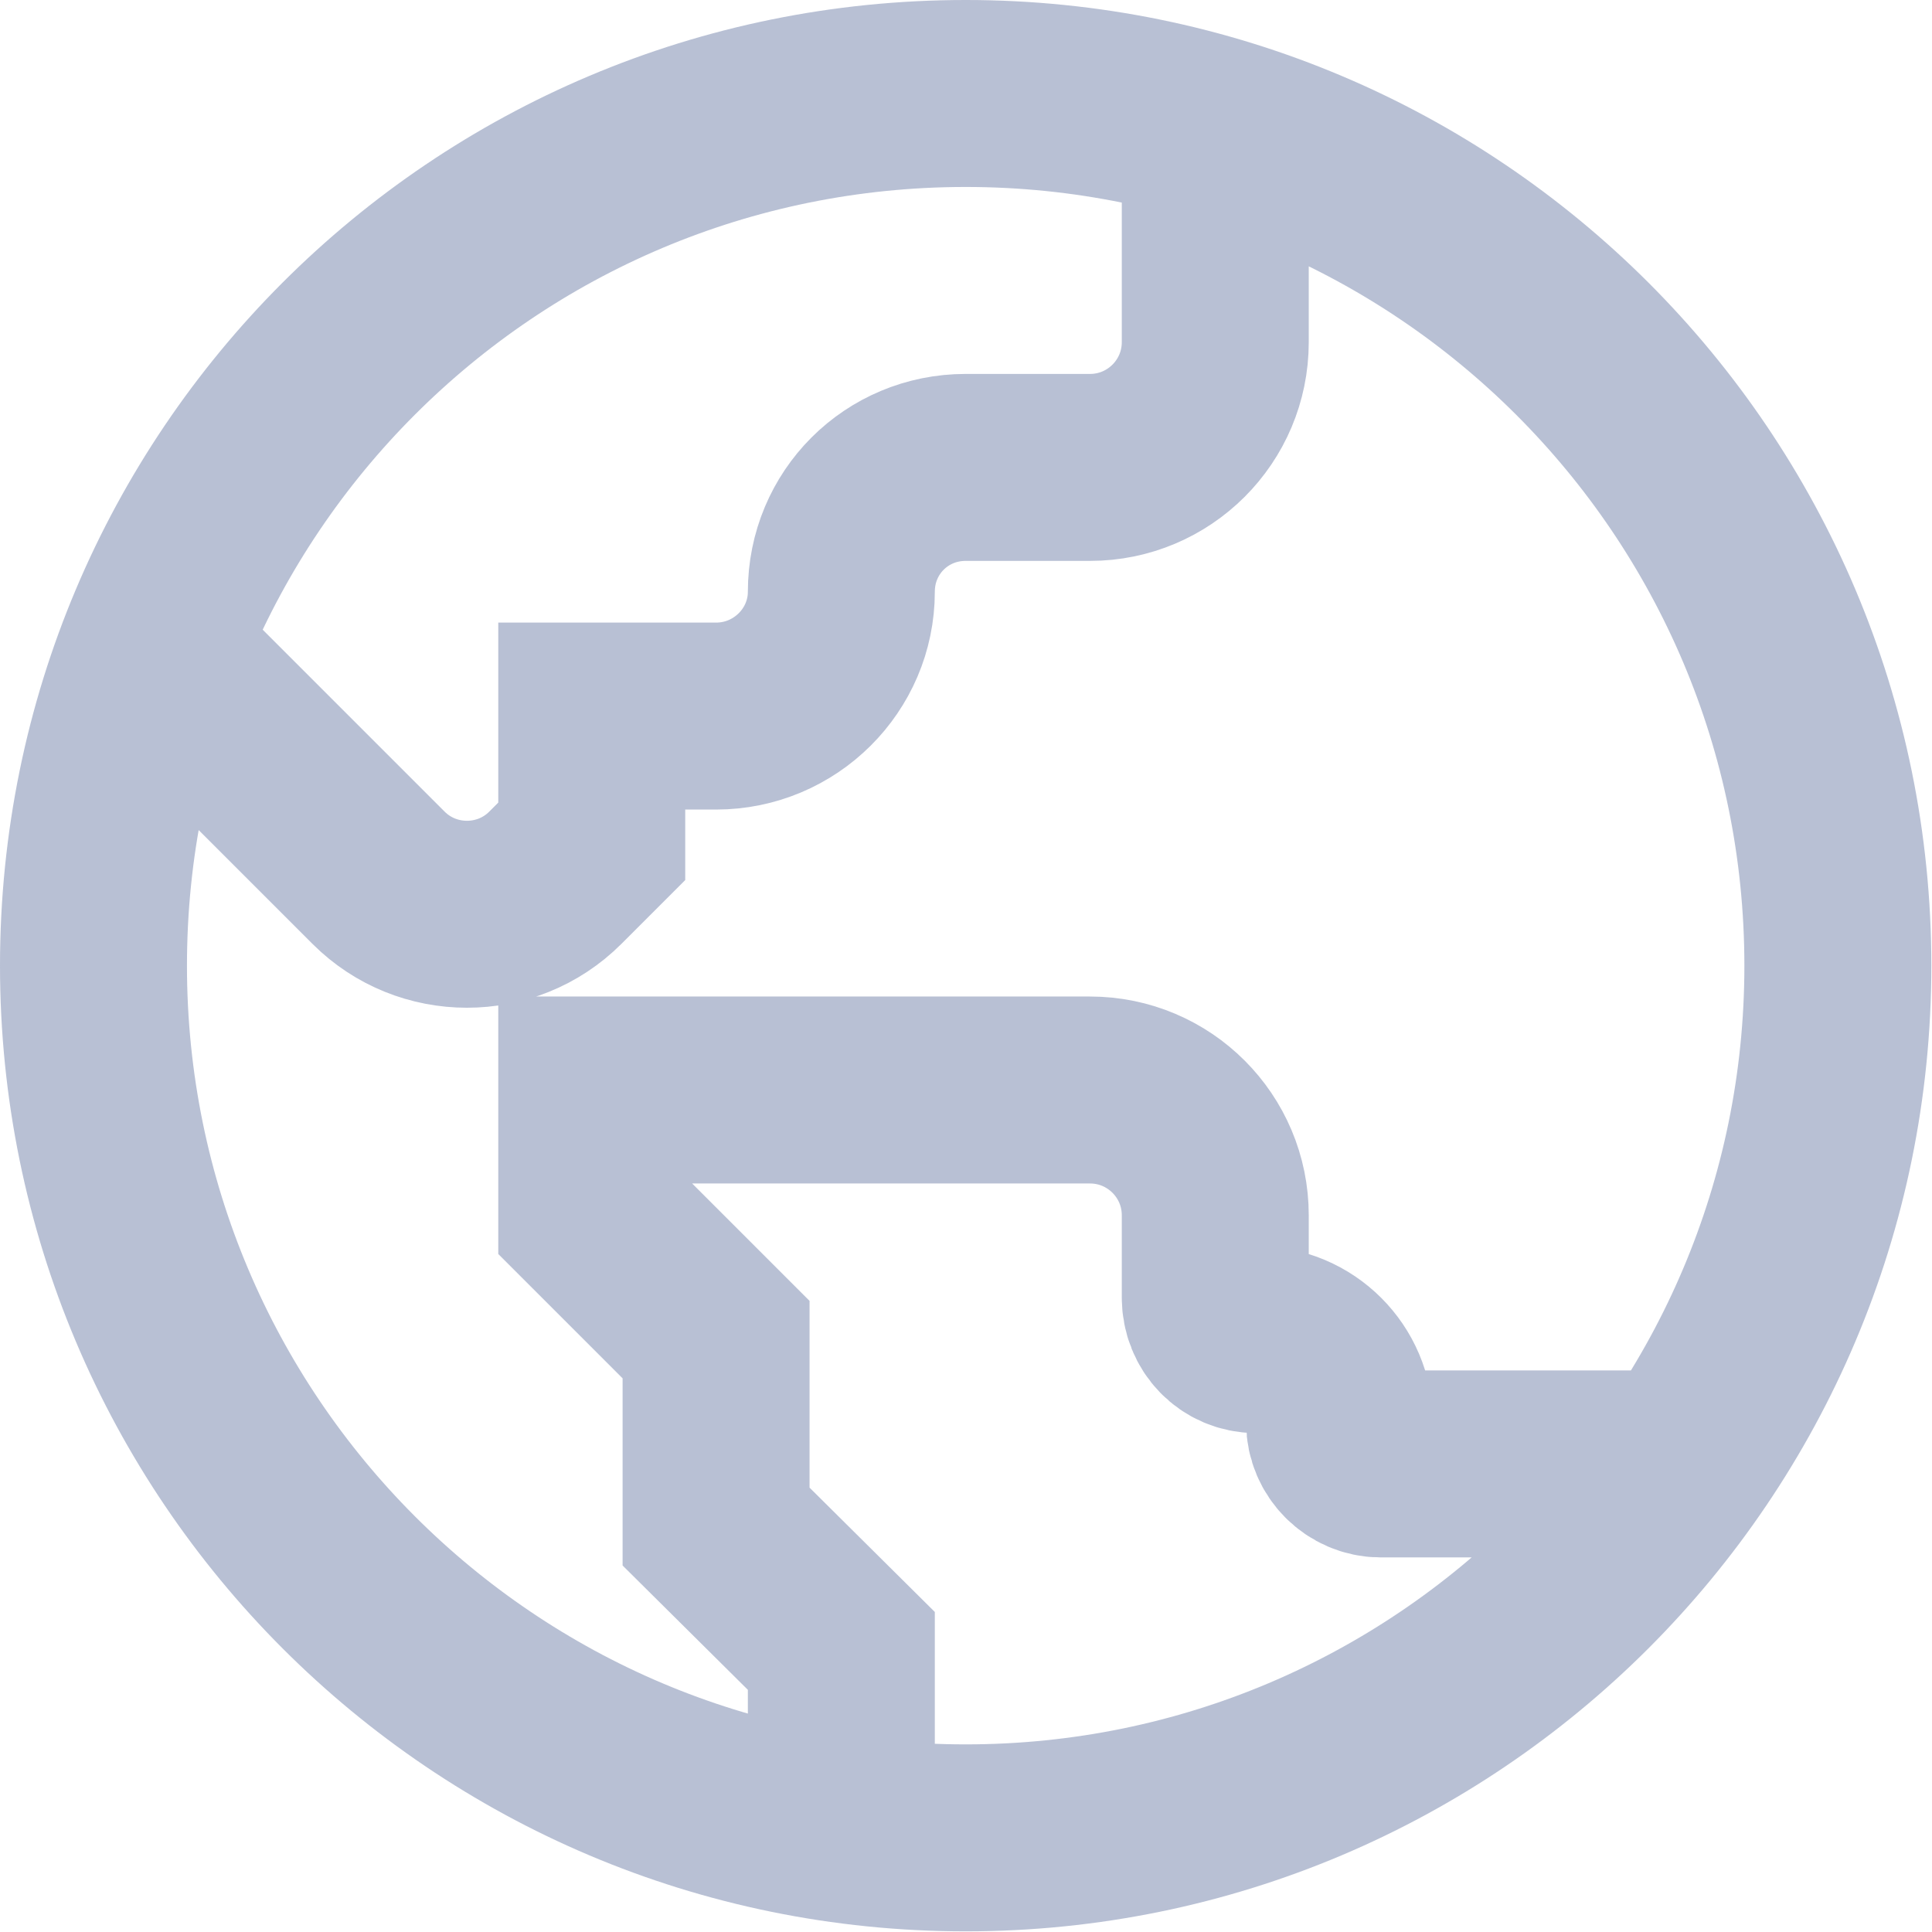 <svg width="20.667" height="20.667" viewBox="0 0 20.667 20.667" fill="none" xmlns="http://www.w3.org/2000/svg" xmlns:xlink="http://www.w3.org/1999/xlink">
	<desc>
			Created with Pixso.
	</desc>
	<defs/>
	<path id="Vector" d="M13 1L13 3.66C13 4.4 12.4 5 11.66 5L10.33 5C9.59 5 9 5.59 9 6.33C9 7.06 8.4 7.66 7.66 7.66L6.33 7.66L6.33 9L5.94 9.39C5.42 9.91 4.57 9.91 4.05 9.39L1.66 7M9 19.66L9 17.66L7.66 16.33L7.66 14.33L6.33 13L6.33 11.66L11.66 11.66C12.4 11.66 13 12.26 13 13L13 13.88C13 14.13 13.19 14.33 13.44 14.33C13.93 14.33 14.33 14.73 14.33 15.22C14.33 15.46 14.53 15.66 14.77 15.66L18.33 15.66M1 10.33C1 5.17 5.17 1 10.33 1C15.48 1 19.66 5.17 19.66 10.33C19.66 15.48 15.48 19.66 10.33 19.66C5.17 19.66 1 15.48 1 10.33Z" stroke="#8996B8" stroke-opacity="0.6" stroke-width="2"/>
</svg>
